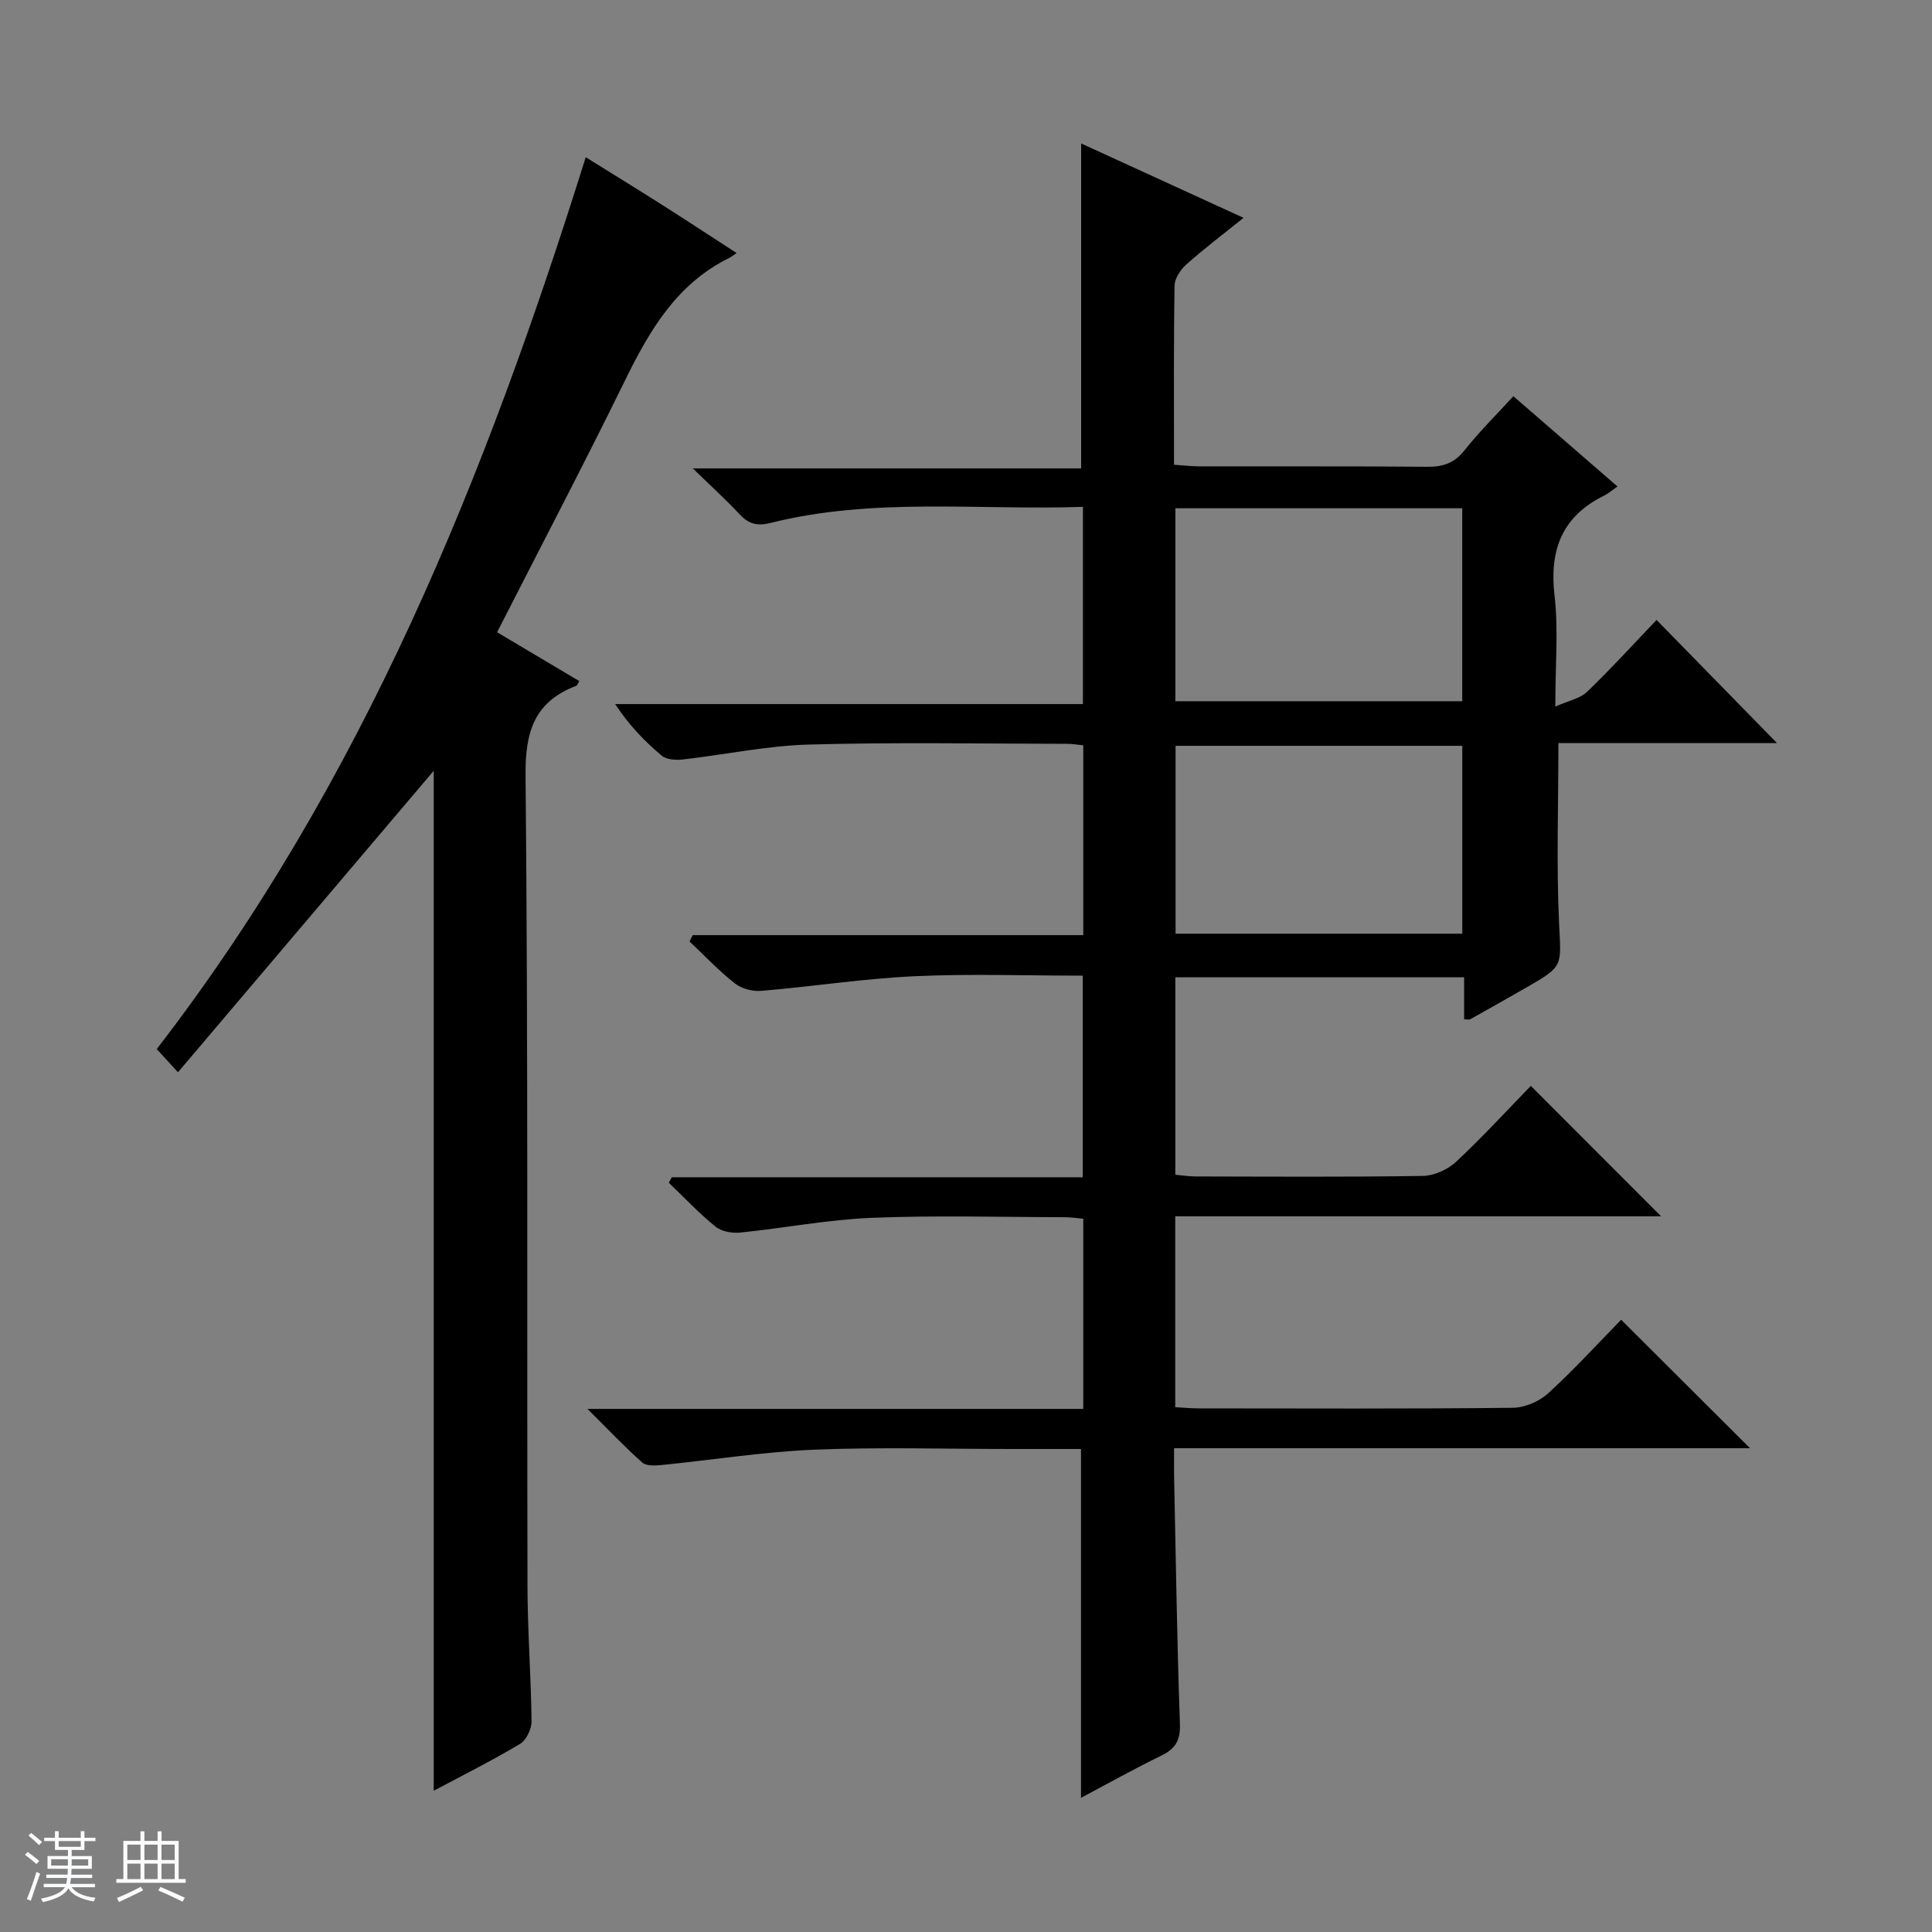 <svg enable-background="new 0 0 400 400" viewBox="0 0 400 400" xmlns="http://www.w3.org/2000/svg"><rect x="0" y="0" width="400" height="400" fill="#808080" stroke="none"/><path d="m5.17 384 .56-.58c.85.61 1.65 1.24 2.4 1.87l-.59.64c-.84-.73-1.63-1.38-2.37-1.93m1.22 9.53-.82-.34c.71-1.76 1.37-3.64 1.98-5.63.24.13.5.25.76.36-.6 1.67-1.24 3.54-1.92 5.61m-.5-13.5.57-.54c.56.44 1.31 1.06 2.26 1.87l-.64.64c-.68-.66-1.41-1.32-2.19-1.97m3.25.46h2.24v-1.36h.77v1.36h4.57v-1.36h.76v1.36h2.28v.69h-2.28v1.84h-2.64v1.26h4.18v2.64h-4.21c0 .45-.02.86-.05 1.21h4.32v.69h-4.38c-.04.34-.1.75-.19 1.22h5.15v.69h-4.82c.87 1.19 2.51 1.92 4.93 2.19-.17.31-.3.57-.37.76-2.77-.49-4.52-1.41-5.26-2.76-.56 1.26-2.3 2.23-5.24 2.9-.12-.24-.26-.48-.43-.72 2.73-.55 4.38-1.34 4.96-2.38h-4.38v-.69h4.65c.1-.38.17-.79.21-1.22h-4.32v-.69h4.4c.03-.34.05-.75.05-1.21h-4.2v-2.64h4.23v-1.26h-2.69v-1.84h-2.24zm1.46 4.46v1.29h3.45c.01-.4.02-.57.01-.53v-.32-.45h-3.46zm1.55-2.59h4.57v-1.19h-4.57zm6.11 2.59h-3.42v.77c-.01.19-.01.37-.02.53h3.44z" fill="#fafbfc"/><path d="m32.63 379.16h.82v1.98h3.54v7.89h1.46v.78h-14.37v-.78h1.46v-7.89h3.54v-1.98h.82v1.98h2.73zm-3.49 11.48.5.73c-1.61.82-3.28 1.63-5 2.41-.13-.27-.28-.55-.44-.82 1.75-.72 3.4-1.49 4.94-2.32m-2.78-5.55h2.73v-3.18h-2.73zm0 3.95h2.73v-3.2h-2.73zm3.54-3.95h2.73v-3.18h-2.73zm0 3.95h2.73v-3.2h-2.73zm7.89 4.68c-1.84-.92-3.51-1.7-5.02-2.32l.45-.73c1.89.8 3.57 1.55 5.04 2.23zm-1.62-11.81h-2.73v3.18h2.73zm-2.73 7.13h2.73v-3.2h-2.73v3.19z" fill="#fafbfc"/><g fill="#000001"><path d="m223.81 372.22c0-24.33 0-48.05 0-72.22-4.61 0-9.41 0-14.21 0-13.67 0-27.35-.42-40.99.14-10.58.44-21.11 2.13-31.67 3.18-1.32.13-3.14.22-3.97-.52-3.58-3.17-6.87-6.66-11.34-11.1h102.65c0-13.49 0-26.24 0-39.37-1.32-.12-2.58-.32-3.84-.32-13.33-.02-26.68-.41-39.99.13-9.09.37-18.11 2.13-27.19 3.05-1.68.17-3.87-.21-5.11-1.22-3.43-2.78-6.48-6.03-9.68-9.09.21-.38.41-.76.62-1.14h85.08c0-14.08 0-27.62 0-41.74-11.67 0-23.3-.42-34.89.12-10.59.5-21.11 2.14-31.69 3.03-1.79.15-4.07-.46-5.46-1.56-3.33-2.62-6.27-5.75-9.37-8.67.22-.44.44-.87.66-1.31h80.86c0-13.4 0-26.15 0-39.3-1.14-.11-2.23-.31-3.33-.31-17.83-.02-35.67-.35-53.49.15-8.75.25-17.44 2.11-26.18 3.1-1.42.16-3.33.01-4.31-.82-3.53-2.97-6.75-6.3-9.61-10.66h96.85c0-13.89 0-27.11 0-40.83-21.74.73-43.43-2.01-64.72 3.34-2.91.73-4.61.1-6.48-1.92-2.72-2.92-5.68-5.6-9.57-9.38h80.4c0-22.71 0-44.71 0-67.28 10.83 4.96 21.89 10.03 33.62 15.4-4.31 3.47-8.21 6.42-11.85 9.66-1.2 1.07-2.41 2.9-2.43 4.4-.2 12.15-.11 24.31-.11 37.06 1.94.13 3.68.33 5.42.34 15.67.03 31.33-.06 47 .08 3.25.03 5.61-.74 7.71-3.4 3.08-3.88 6.63-7.39 10.13-11.21 7.16 6.21 14.06 12.19 21.55 18.69-1.11.77-1.87 1.45-2.74 1.88-8.72 4.29-11.39 11.23-10.29 20.71.82 7.06.16 14.29.16 22.98 2.71-1.21 5.12-1.65 6.58-3.06 5.02-4.83 9.71-9.99 14.38-14.88 8.8 9 16.9 17.27 24.94 25.5-14.66 0-30.01 0-45.26 0 0 12.84-.43 25.12.14 37.36.41 8.8 1.02 8.78-6.66 13.18-3.89 2.23-7.8 4.44-11.72 6.63-.24.14-.63.02-1.28.02 0-2.82 0-5.59 0-8.7-20.05 0-39.78 0-59.79 0v40.88c1.39.12 2.82.35 4.25.35 15.67.03 31.33.14 47-.11 2.33-.04 5.13-1.3 6.86-2.91 5.45-5.08 10.5-10.6 15.49-15.73 9.19 9.2 17.89 17.91 26.97 27-33.47 0-66.91 0-100.59 0v39.52c1.64.09 3.26.25 4.87.25 21.67.02 43.33.11 65-.12 2.49-.03 5.48-1.3 7.33-2.99 5.4-4.93 10.34-10.36 15.12-15.24 9.07 9.04 17.82 17.77 26.68 26.6-39.36 0-78.92 0-119.24 0 0 2.17-.03 3.92 0 5.67.36 17.14.61 34.29 1.21 51.43.12 3.4-.93 5.11-3.83 6.53-5.64 2.75-11.12 5.82-16.65 8.75zm19.54-266.99v39.95h59.39c0-13.52 0-26.62 0-39.95-19.86 0-39.45 0-59.39 0zm59.4 49.18c-20.05 0-39.76 0-59.36 0v38.9h59.36c0-13.04 0-25.81 0-38.9z"/><path d="m89.8 370.75c0-70.91 0-141.46 0-211.17-17.11 20.17-34.76 40.98-52.95 62.42-1.89-2.06-3.06-3.33-4.4-4.8 42.65-55.28 68.12-118.52 88.82-184.65 5.43 3.38 10.62 6.57 15.76 9.83 5.03 3.2 10.02 6.48 15.48 10.01-.77.51-1.14.82-1.57 1.03-10.77 5.32-16.4 14.87-21.45 25.17-8.55 17.44-17.57 34.65-26.57 52.31 5.96 3.54 11.48 6.82 17.01 10.11-.32.52-.41.9-.63.98-8.63 3.3-10.58 9.42-10.49 18.53.54 55.98.28 111.97.4 167.95.02 9.31.74 18.62.84 27.93.02 1.58-1.09 3.88-2.39 4.66-5.82 3.48-11.9 6.52-17.86 9.69z"/></g></svg>